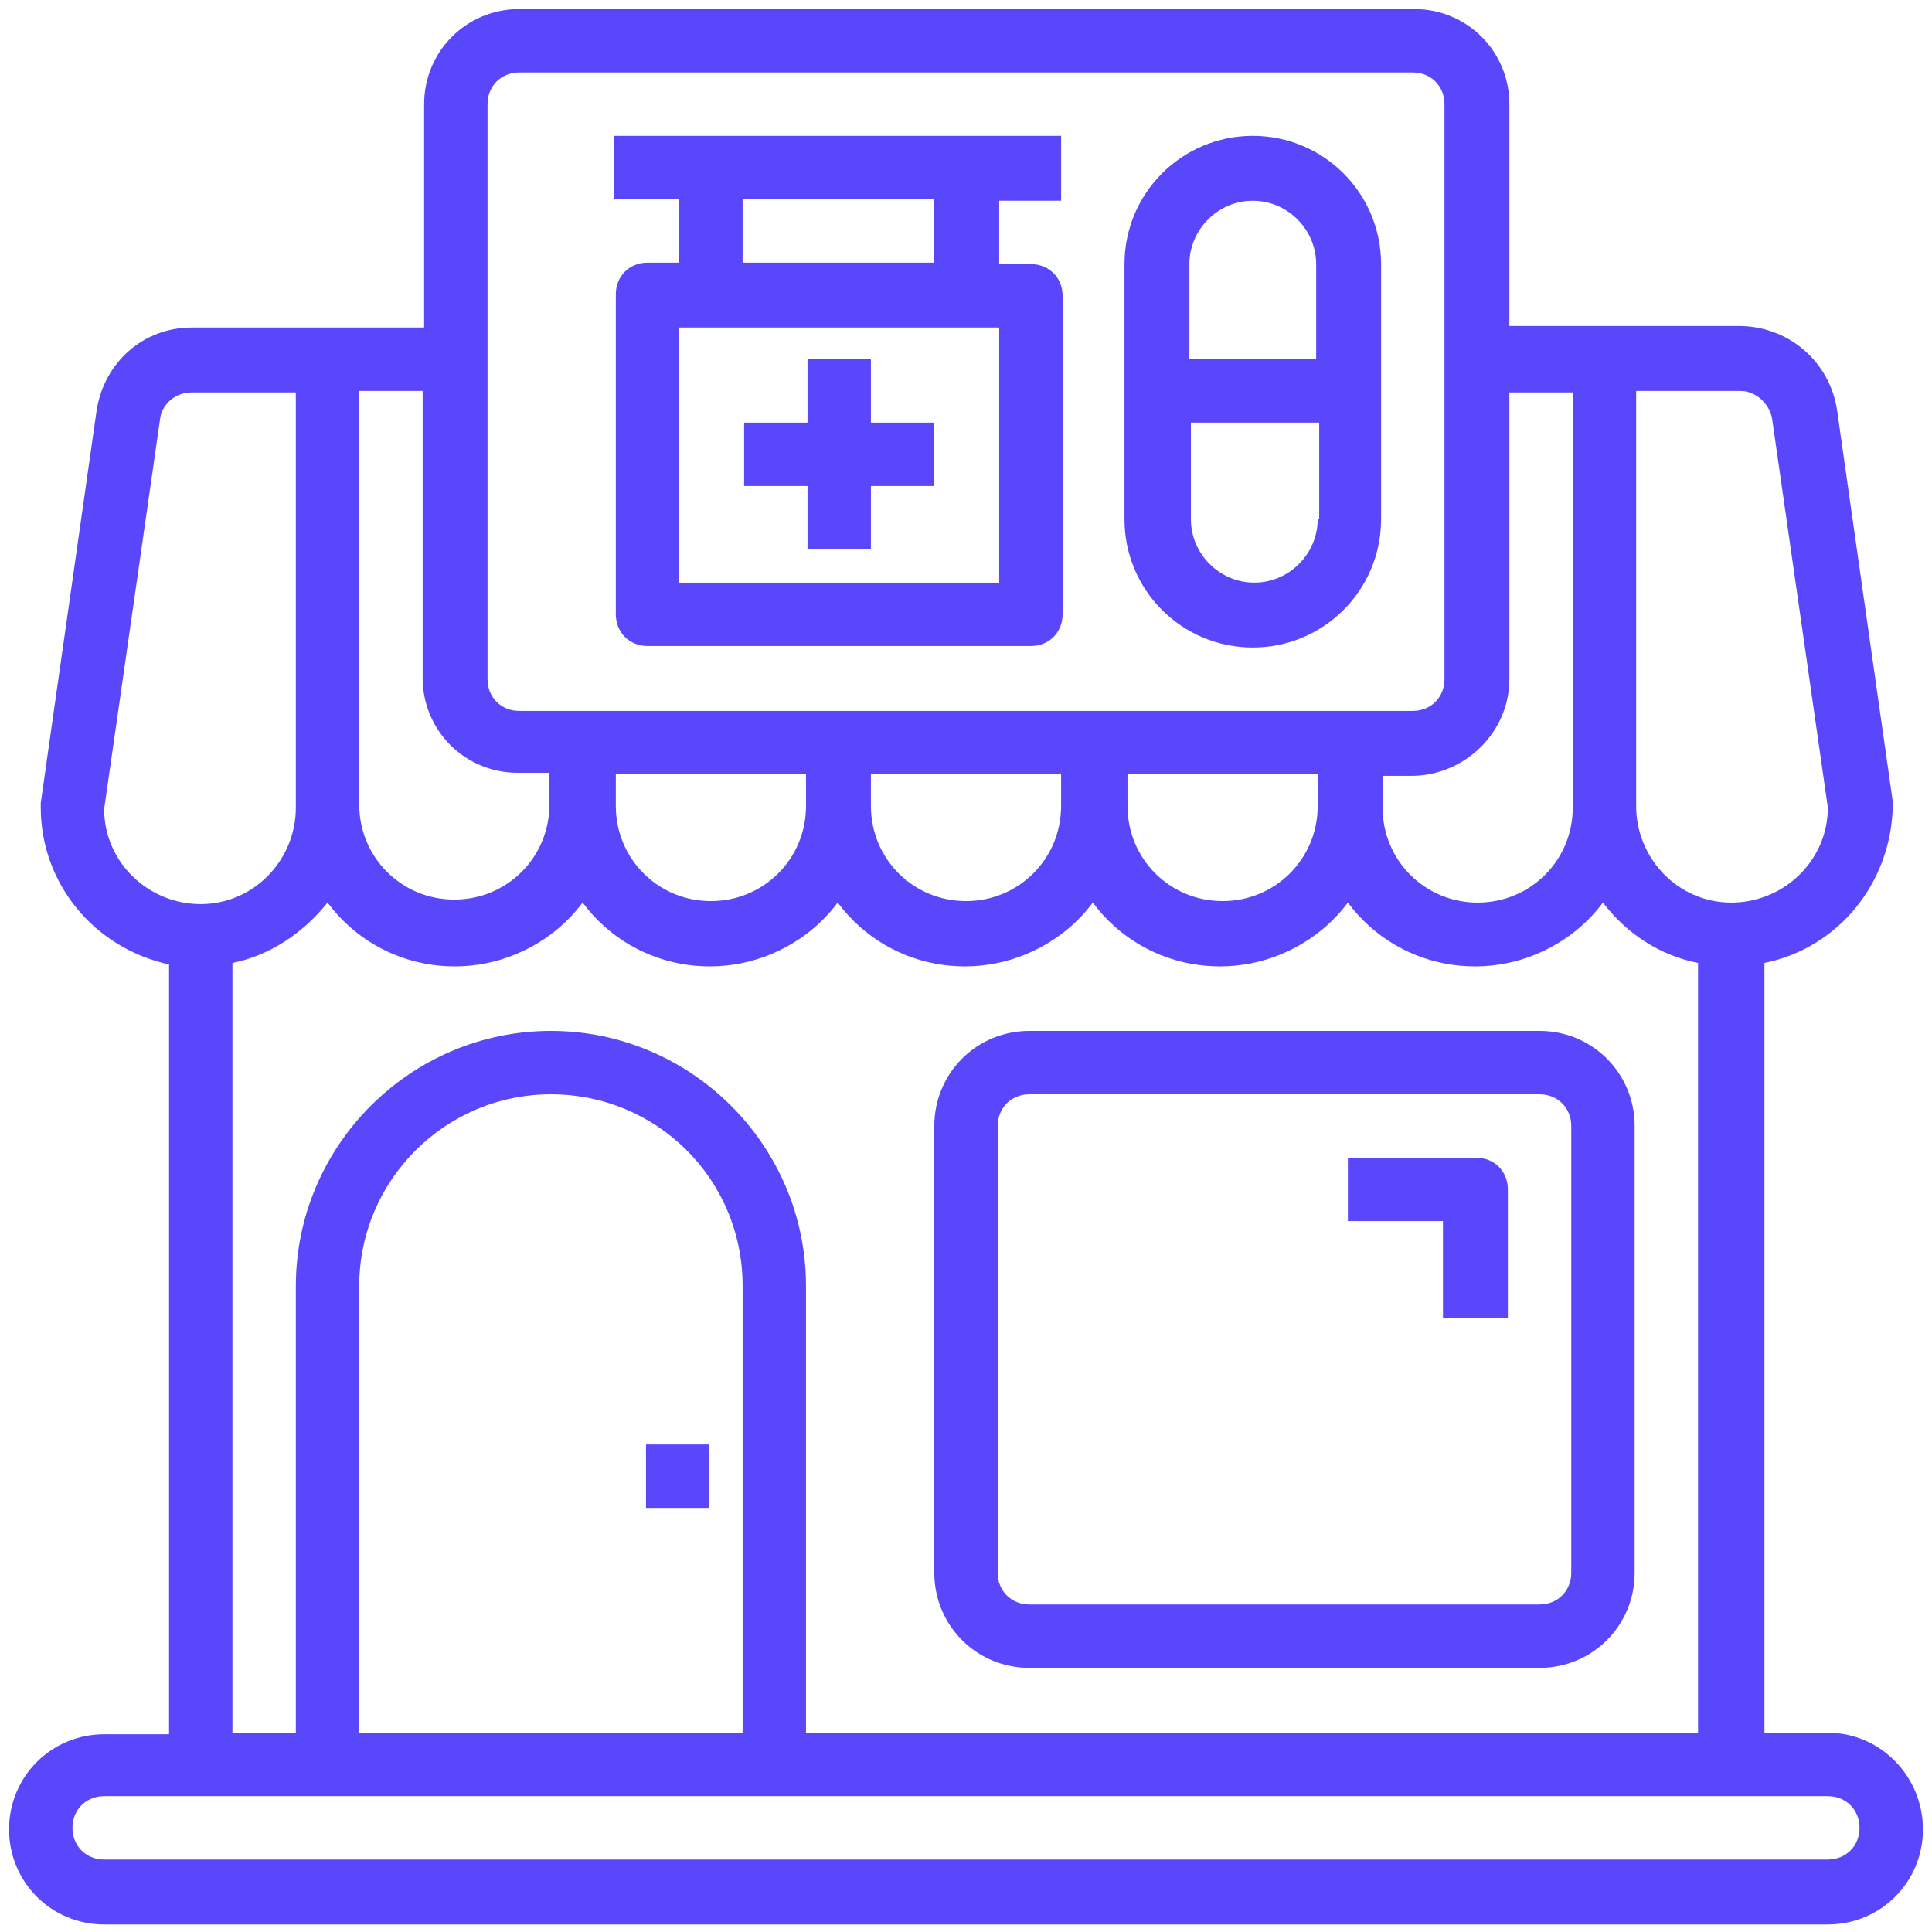 <?xml version="1.0" encoding="utf-8"?>
<!-- Generator: Adobe Illustrator 24.0.0, SVG Export Plug-In . SVG Version: 6.00 Build 0)  -->
<svg version="1.1" id="Layer_1" xmlns="http://www.w3.org/2000/svg" xmlns:xlink="http://www.w3.org/1999/xlink" x="0px" y="0px"
	 viewBox="0 0 128 128" style="enable-background:new 0 0 128 128;" xml:space="preserve">
<style type="text/css">
	.st0{fill:#5B47FB;}
</style>
<g id="pharmacy-drug-drug_store-dispensary-store">
	<path class="st0" d="M68.2,110.5h33.8c3.5,0,6.3-2.8,6.3-6.3V74.6c0-3.5-2.8-6.3-6.3-6.3H68.2c-3.5,0-6.3,2.8-6.3,6.3v29.6
		C61.9,107.7,64.7,110.5,68.2,110.5z M66.1,74.6c0-1.2,0.9-2.1,2.1-2.1h33.8c1.2,0,2.1,0.9,2.1,2.1v29.6c0,1.2-0.9,2.1-2.1,2.1H68.2
		c-1.2,0-2.1-0.9-2.1-2.1V74.6z"/>
	<path class="st0" d="M95.7,87.3h4.2v-8.5c0-1.2-0.9-2.1-2.1-2.1h-8.5v4.2h6.3V87.3z"/>
	<path class="st0" d="M42.8,95.7h4.2v4.2h-4.2V95.7z"/>
	<path class="st0" d="M121.1,114.8h-4.2v-51c4.9-1,8.4-5.3,8.5-10.4c0-0.1,0-0.2,0-0.3l-3.7-26c-0.5-3.1-3.1-5.4-6.3-5.5H100V6.9
		c0-3.5-2.8-6.3-6.3-6.3H34.4c-3.5,0-6.3,2.8-6.3,6.3v14.8H12.7c-3.2,0-5.8,2.3-6.3,5.5l-3.7,26c0,0.1,0,0.2,0,0.3
		c0,5,3.5,9.3,8.5,10.4v51H6.9c-3.5,0-6.3,2.8-6.3,6.3s2.8,6.3,6.3,6.3h114.2c3.5,0,6.3-2.8,6.3-6.3S124.6,114.8,121.1,114.8z
		 M108.4,25.9h6.9c1,0,1.9,0.8,2.1,1.8l3.7,25.8c0,3.5-2.9,6.3-6.4,6.3s-6.3-2.9-6.3-6.4V25.9z M100,45v-19h4.2v27.5
		c0,3.5-2.8,6.3-6.3,6.3s-6.3-2.8-6.3-6.3v-2.1h2.1C97.1,51.3,100,48.5,100,45z M32.3,6.9c0-1.2,0.9-2.1,2.1-2.1h59.2
		c1.2,0,2.1,0.9,2.1,2.1V45c0,1.2-0.9,2.1-2.1,2.1H34.4c-1.2,0-2.1-0.9-2.1-2.1V6.9z M87.3,51.3v2.1c0,3.5-2.8,6.3-6.3,6.3
		s-6.3-2.8-6.3-6.3v-2.1H87.3z M70.3,51.3v2.1c0,3.5-2.8,6.3-6.3,6.3c-3.5,0-6.3-2.8-6.3-6.3v-2.1H70.3z M53.4,51.3v2.1
		c0,3.5-2.8,6.3-6.3,6.3c-3.5,0-6.3-2.8-6.3-6.3v-2.1H53.4z M23.8,25.9H28v19c0,3.5,2.8,6.3,6.3,6.3h2.1v2.1c0,3.5-2.8,6.3-6.3,6.3
		s-6.3-2.8-6.3-6.3V25.9z M21.7,59.8c3.5,4.7,10.1,5.6,14.8,2.1c0.8-0.6,1.5-1.3,2.1-2.1c3.5,4.7,10.1,5.6,14.8,2.1
		c0.8-0.6,1.5-1.3,2.1-2.1c3.5,4.7,10.1,5.6,14.8,2.1c0.8-0.6,1.5-1.3,2.1-2.1c3.5,4.7,10.1,5.6,14.8,2.1c0.8-0.6,1.5-1.3,2.1-2.1
		c3.5,4.7,10.1,5.6,14.8,2.1c0.8-0.6,1.5-1.3,2.1-2.1c1.6,2.1,3.8,3.5,6.3,4v51H53.4V85.2c0-9.3-7.6-16.9-16.9-16.9
		s-16.9,7.6-16.9,16.9v29.6h-4.2v-51C17.9,63.3,20.1,61.8,21.7,59.8z M49.2,85.2v29.6H23.8V85.2c0-7,5.7-12.7,12.7-12.7
		S49.2,78.1,49.2,85.2z M6.9,53.6l3.7-25.8c0.1-1,1-1.8,2.1-1.8h6.9v27.5c0,3.5-2.8,6.4-6.3,6.4S6.9,57.1,6.9,53.6L6.9,53.6z
		 M121.1,123.2H6.9c-1.2,0-2.1-0.9-2.1-2.1c0-1.2,0.9-2.1,2.1-2.1h114.2c1.2,0,2.1,0.9,2.1,2.1C123.2,122.3,122.3,123.2,121.1,123.2
		z"/>
	<path class="st0" d="M70.3,13.2V9H40.7v4.2H45v4.2h-2.1c-1.2,0-2.1,0.9-2.1,2.1v21.2c0,1.2,0.9,2.1,2.1,2.1h25.4
		c1.2,0,2.1-0.9,2.1-2.1V19.6c0-1.2-0.9-2.1-2.1-2.1h-2.1v-4.2H70.3z M49.2,13.2h12.7v4.2H49.2V13.2z M66.1,38.6H45V21.7h21.2V38.6z
		"/>
	<path class="st0" d="M57.7,23.8h-4.2V28h-4.2v4.2h4.2v4.2h4.2v-4.2h4.2V28h-4.2V23.8z"/>
	<path class="st0" d="M83,9c-4.7,0-8.5,3.8-8.5,8.5v16.9c0,4.7,3.8,8.5,8.5,8.5c4.7,0,8.5-3.8,8.5-8.5V17.5C91.5,12.8,87.7,9,83,9z
		 M87.3,34.4c0,2.3-1.9,4.2-4.2,4.2c-2.3,0-4.2-1.9-4.2-4.2V28h8.5V34.4z M87.3,23.8h-8.5v-6.3c0-2.3,1.9-4.2,4.2-4.2
		c2.3,0,4.2,1.9,4.2,4.2V23.8z"/>
</g>
</svg>
